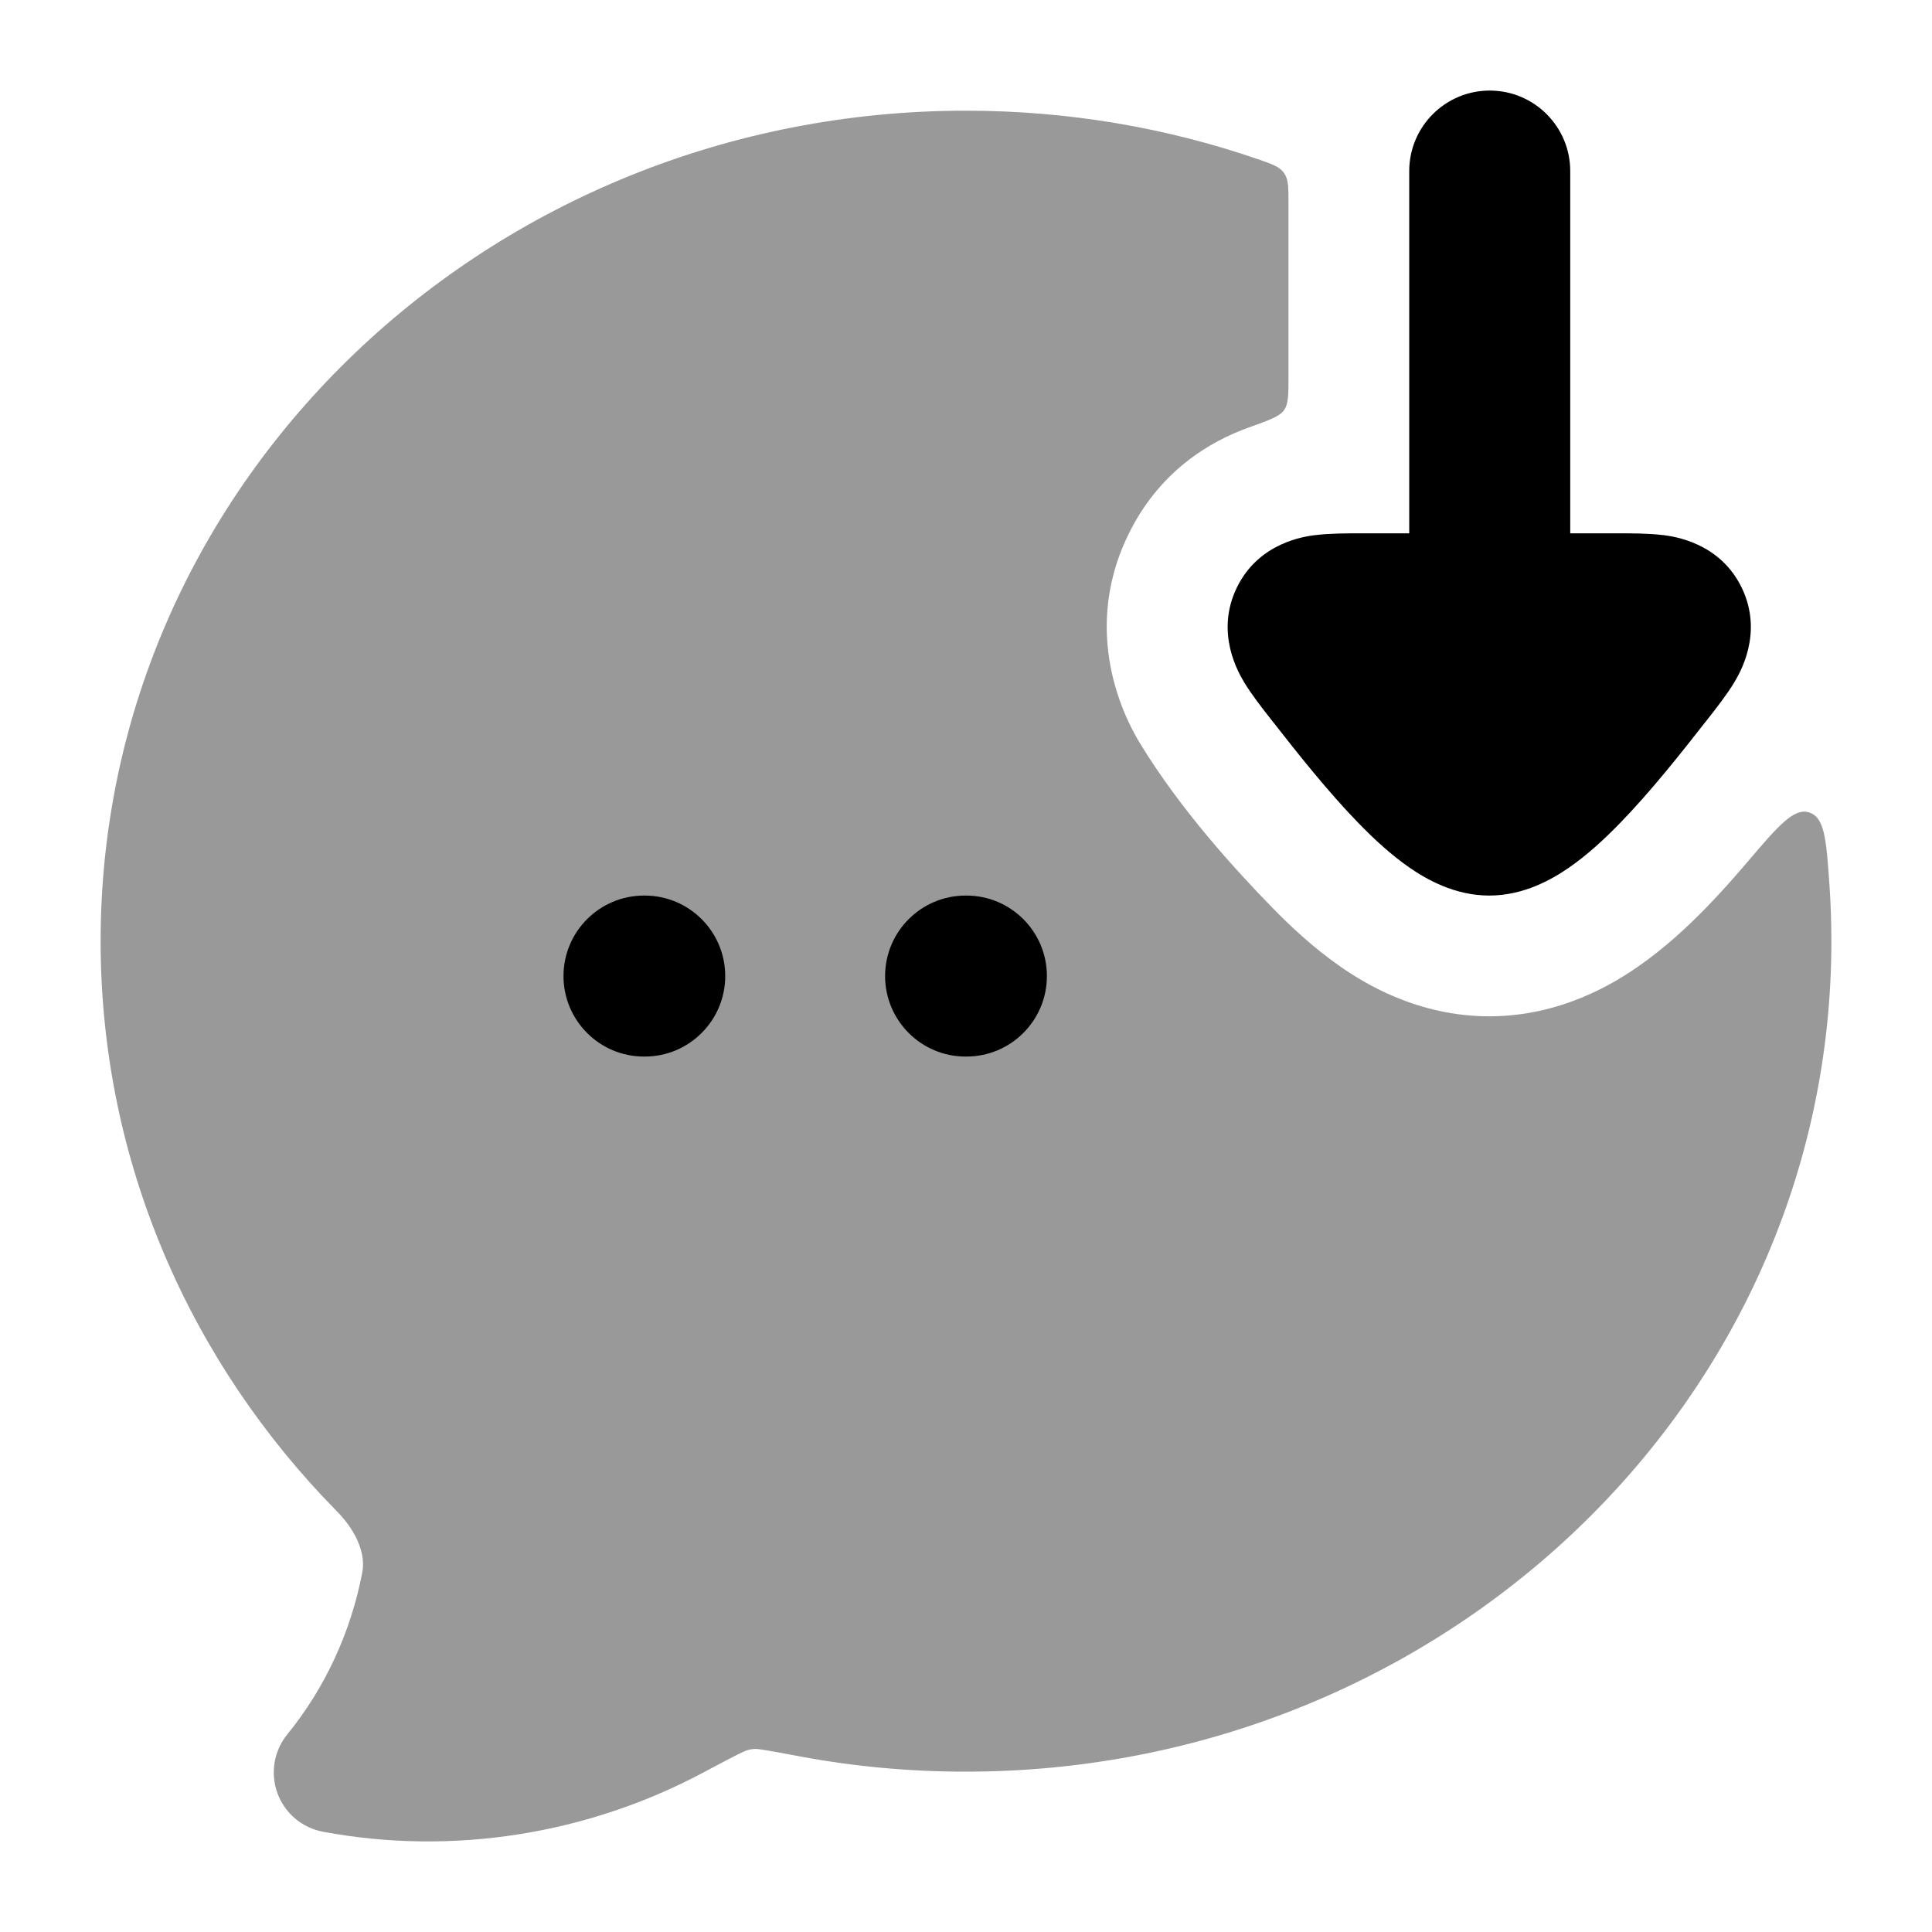 <svg width="24" height="24" viewBox="0 0 24 24" xmlns="http://www.w3.org/2000/svg">
<path fill-rule="evenodd" clip-rule="evenodd" d="M19.506 2.125C19.506 1.573 19.058 1.125 18.506 1.125C17.954 1.125 17.506 1.573 17.506 2.125L17.506 6.625L16.912 6.625C16.736 6.625 16.52 6.625 16.344 6.647L16.34 6.647C16.214 6.663 15.638 6.735 15.364 7.3C15.089 7.867 15.391 8.367 15.456 8.476L15.458 8.48C15.551 8.633 15.685 8.804 15.795 8.944L15.819 8.974C16.113 9.35 16.495 9.834 16.876 10.225C17.066 10.421 17.283 10.622 17.514 10.781C17.719 10.922 18.069 11.125 18.5 11.125C18.931 11.125 19.281 10.922 19.486 10.781C19.717 10.622 19.934 10.421 20.124 10.225C20.505 9.834 20.887 9.35 21.181 8.974L21.205 8.944C21.315 8.804 21.449 8.633 21.542 8.48L21.544 8.476C21.609 8.367 21.911 7.867 21.636 7.3C21.362 6.735 20.786 6.663 20.66 6.647L20.656 6.647C20.48 6.625 20.264 6.625 20.088 6.625L19.506 6.625L19.506 2.125Z" fill="currentColor"/>
<path opacity="0.4" d="M12 1.375C13.268 1.375 14.486 1.586 15.619 1.975C15.802 2.038 15.894 2.07 15.95 2.148C16.006 2.226 16.006 2.327 16.006 2.528L16.006 4.674C16.006 4.903 16.006 5.017 15.951 5.095C15.896 5.173 15.77 5.218 15.517 5.309C15.036 5.48 14.4 5.849 14.014 6.646C13.38 7.953 14.066 9.077 14.166 9.241C14.668 10.064 15.355 10.814 15.801 11.271C16.023 11.499 16.318 11.778 16.663 12.016C16.946 12.211 17.608 12.625 18.5 12.625C19.392 12.625 20.053 12.211 20.336 12.016C20.682 11.778 20.977 11.499 21.199 11.271C21.359 11.107 21.531 10.915 21.702 10.714C22.09 10.258 22.285 10.03 22.476 10.093C22.668 10.156 22.687 10.435 22.726 10.991C22.742 11.223 22.75 11.456 22.75 11.692C22.75 17.42 17.905 22.008 12 22.008C11.304 22.009 10.61 21.945 9.927 21.817C9.69 21.772 9.539 21.744 9.427 21.729C9.343 21.716 9.259 21.747 9.228 21.764C9.113 21.819 8.961 21.899 8.727 22.024C7.295 22.785 5.625 23.055 4.014 22.755C3.754 22.707 3.538 22.525 3.447 22.277C3.356 22.028 3.402 21.75 3.569 21.545C4.037 20.97 4.359 20.276 4.501 19.53C4.539 19.325 4.452 19.046 4.185 18.774C2.37 16.931 1.25 14.439 1.25 11.692C1.25 5.963 6.095 1.375 12 1.375Z" fill="currentColor"/>
<path fill-rule="evenodd" clip-rule="evenodd" d="M7 12.125C7 11.573 7.448 11.125 8 11.125H8.009C8.561 11.125 9.009 11.573 9.009 12.125C9.009 12.677 8.561 13.125 8.009 13.125H8C7.448 13.125 7 12.677 7 12.125ZM10.995 12.125C10.995 11.573 11.443 11.125 11.995 11.125H12.005C12.557 11.125 13.005 11.573 13.005 12.125C13.005 12.677 12.557 13.125 12.005 13.125H11.995C11.443 13.125 10.995 12.677 10.995 12.125Z" fill="currentColor"/>
</svg>
